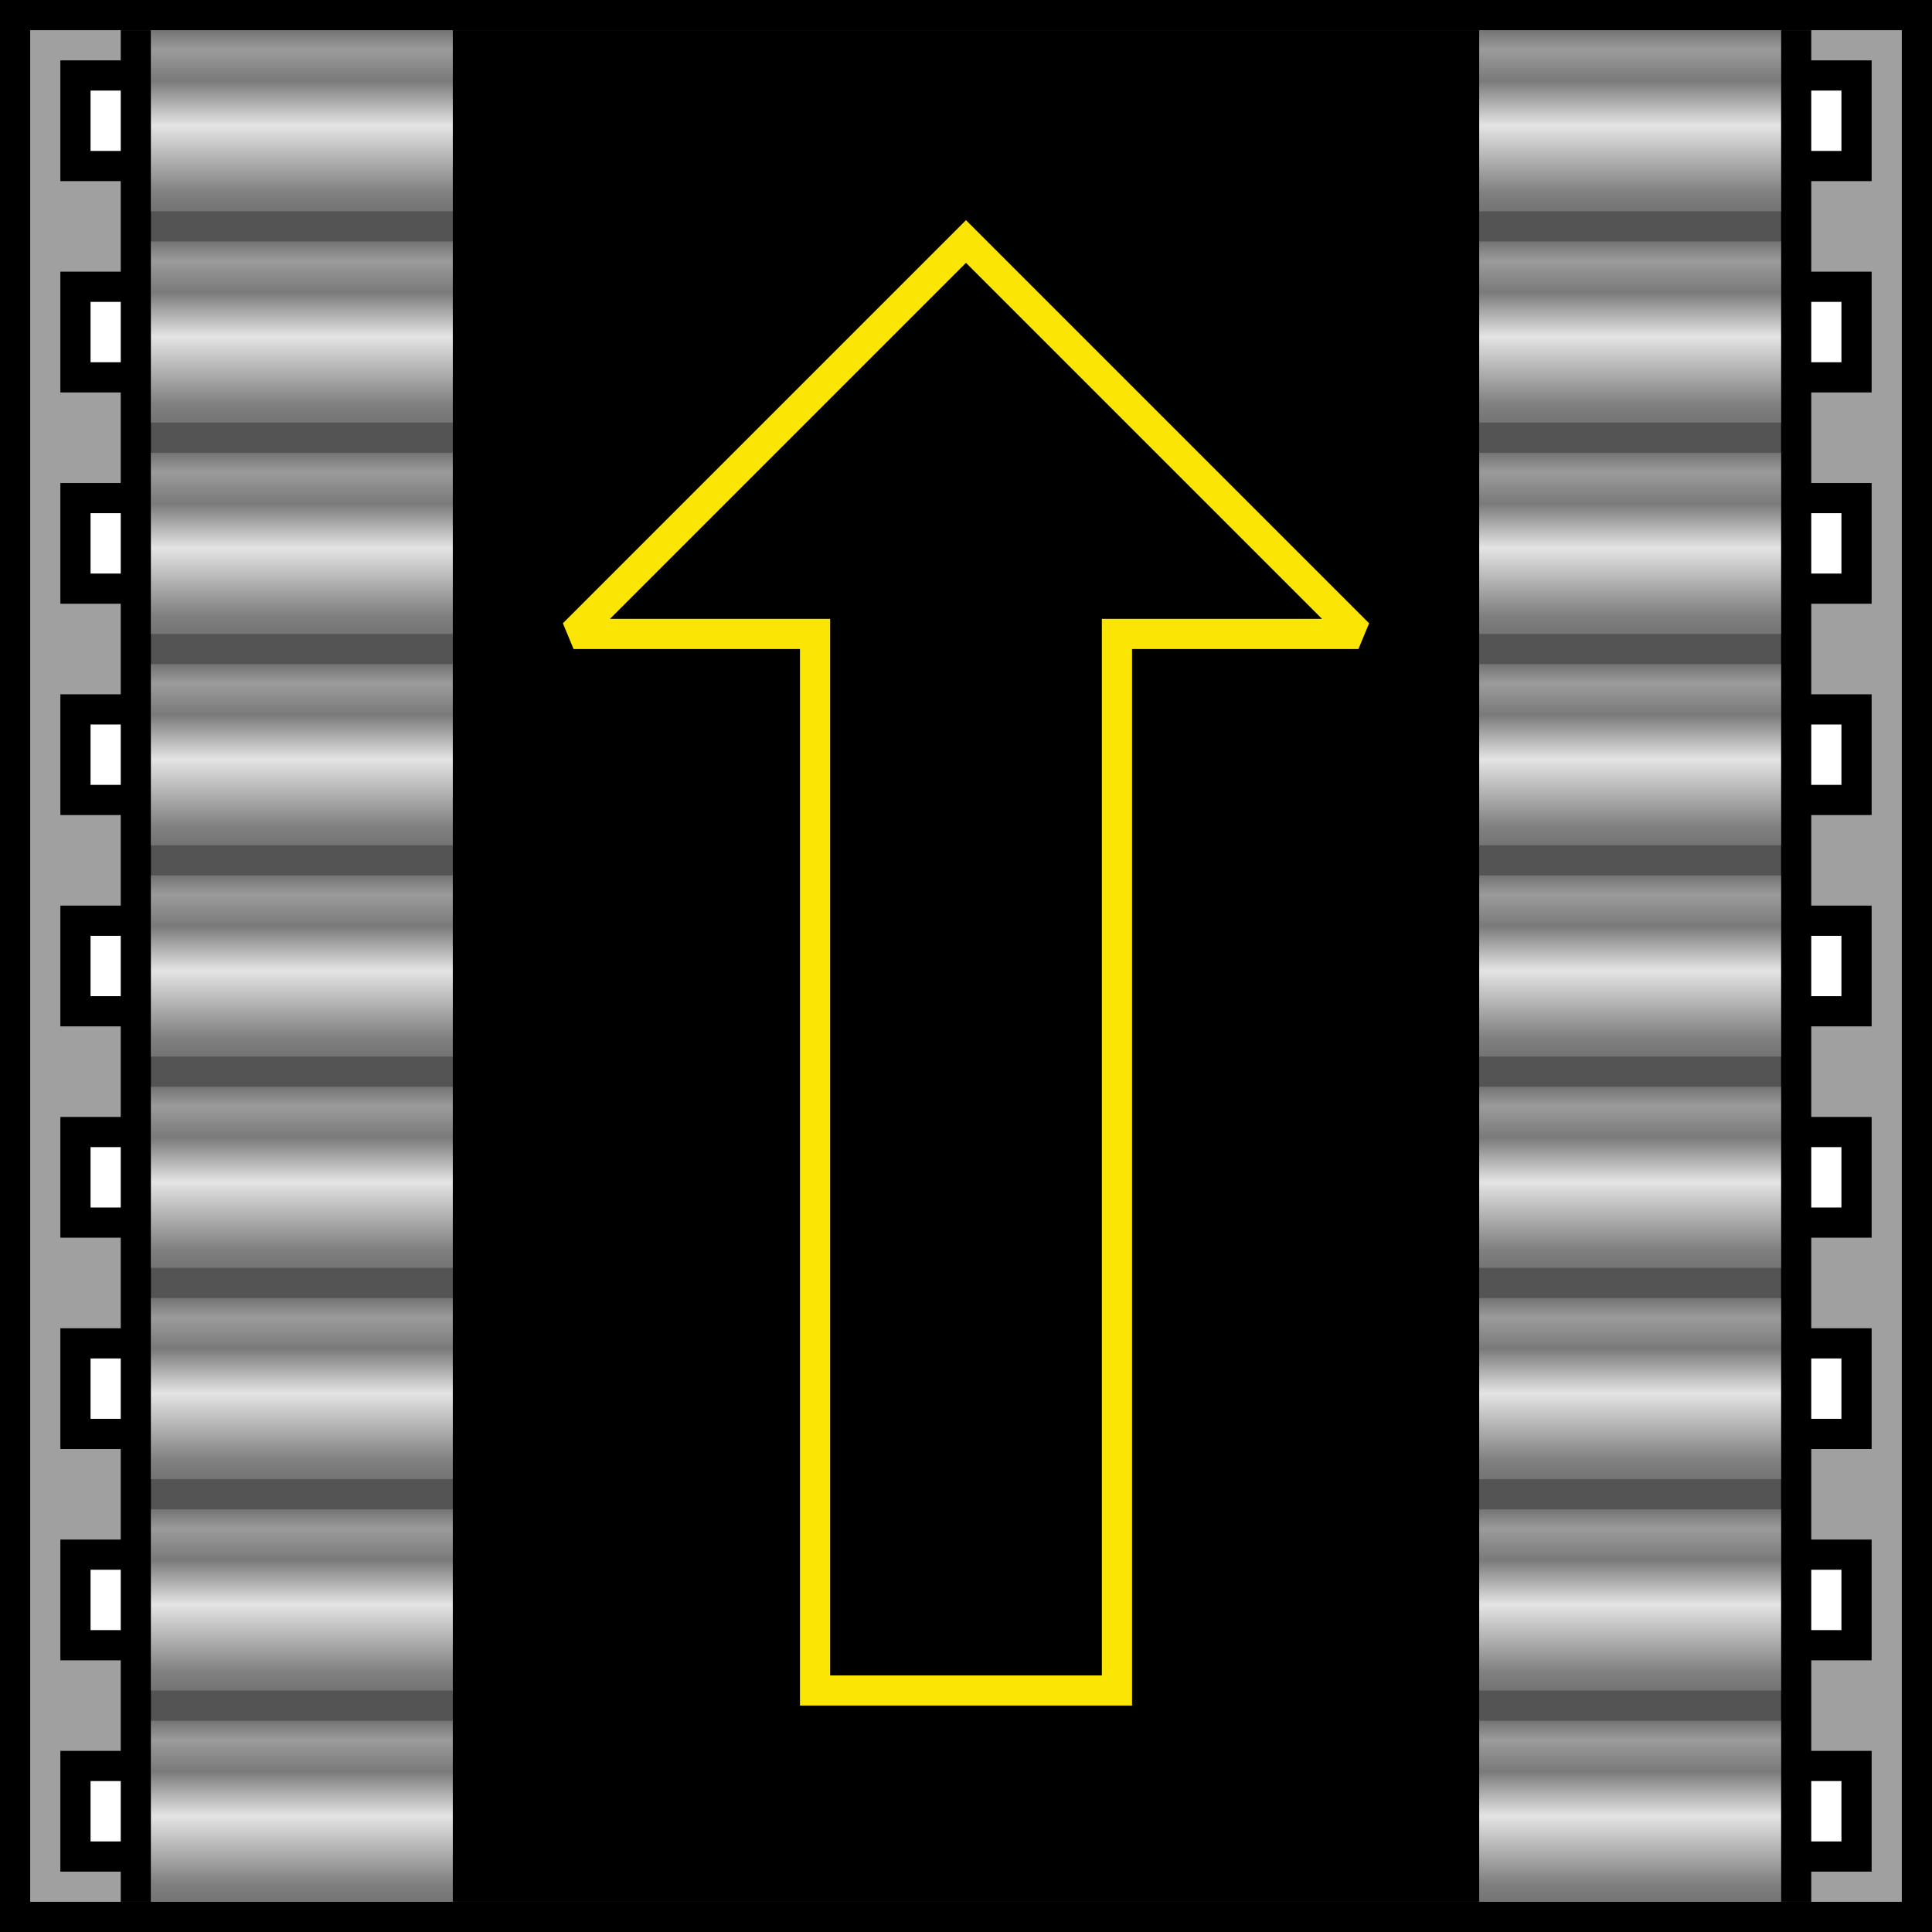 <?xml version="1.0" encoding="UTF-8" standalone="no"?>
<!-- Created with Inkscape (http://www.inkscape.org/) -->

<svg
   xmlns:dc="http://purl.org/dc/elements/1.1/"
   xmlns:cc="http://creativecommons.org/ns#"
   xmlns:rdf="http://www.w3.org/1999/02/22-rdf-syntax-ns#"
   xmlns:svg="http://www.w3.org/2000/svg"
   xmlns="http://www.w3.org/2000/svg"
   xmlns:xlink="http://www.w3.org/1999/xlink"
   xmlns:sodipodi="http://sodipodi.sourceforge.net/DTD/sodipodi-0.dtd"
   xmlns:inkscape="http://www.inkscape.org/namespaces/inkscape"
   width="64"
   height="64"
   id="svg2816"
   version="1.1"
   inkscape:version="0.48.0 r9654"
   sodipodi:docname="forward0001.svg"
   inkscape:export-filename="/home/bengt/Projekte/FactoryTiles/belts/one/belt_72.png"
   inkscape:export-xdpi="101.25"
   inkscape:export-ydpi="101.25">
  <rect width="100%" height="100%" fill="#333333" stroke="none"/>
  <defs
     id="defs2818">
    <linearGradient
       id="linearGradient3648">
      <stop
         style="stop-color:#747474;stop-opacity:1;"
         offset="0"
         id="stop3650" />
      <stop
         id="stop3656"
         offset="0.102"
         style="stop-color:#808080;stop-opacity:1;" />
      <stop
         style="stop-color:#e4e4e4;stop-opacity:1;"
         offset="0.474"
         id="stop3674" />
      <stop
         id="stop3644"
         offset="0.72"
         style="stop-color:#7a7a7a;stop-opacity:1;" />
      <stop
         style="stop-color:#9b9b9b;stop-opacity:1;"
         offset="0.892"
         id="stop3647" />
      <stop
         style="stop-color:#747474;stop-opacity:1;"
         offset="1"
         id="stop3652" />
    </linearGradient>
    <inkscape:perspective
       sodipodi:type="inkscape:persp3d"
       inkscape:vp_x="0 : 24 : 1"
       inkscape:vp_y="0 : 1000 : 0"
       inkscape:vp_z="48 : 24 : 1"
       inkscape:persp3d-origin="24 : 16 : 1"
       id="perspective2824" />
    <inkscape:perspective
       id="perspective2836"
       inkscape:persp3d-origin="0.5 : 0.33333333 : 1"
       inkscape:vp_z="1 : 0.5 : 1"
       inkscape:vp_y="0 : 1000 : 0"
       inkscape:vp_x="0 : 0.5 : 1"
       sodipodi:type="inkscape:persp3d" />
    <linearGradient
       inkscape:collect="always"
       xlink:href="#linearGradient3648"
       id="linearGradient3672"
       x1="30"
       y1="-15"
       x2="30"
       y2="-9"
       gradientUnits="userSpaceOnUse" />
    <linearGradient
       inkscape:collect="always"
       xlink:href="#linearGradient3648"
       id="linearGradient3678"
       gradientUnits="userSpaceOnUse"
       x1="30"
       y1="-15"
       x2="30"
       y2="-9"
       gradientTransform="translate(0,7)" />
    <linearGradient
       inkscape:collect="always"
       xlink:href="#linearGradient3648"
       id="linearGradient3682"
       gradientUnits="userSpaceOnUse"
       gradientTransform="translate(0,14)"
       x1="30"
       y1="-15"
       x2="30"
       y2="-9" />
    <linearGradient
       inkscape:collect="always"
       xlink:href="#linearGradient3648"
       id="linearGradient3686"
       gradientUnits="userSpaceOnUse"
       gradientTransform="translate(0,21)"
       x1="30"
       y1="-15"
       x2="30"
       y2="-9" />
    <linearGradient
       inkscape:collect="always"
       xlink:href="#linearGradient3648"
       id="linearGradient3690"
       gradientUnits="userSpaceOnUse"
       gradientTransform="translate(0,28)"
       x1="30"
       y1="-15"
       x2="30"
       y2="-9" />
    <linearGradient
       inkscape:collect="always"
       xlink:href="#linearGradient3648"
       id="linearGradient3694"
       gradientUnits="userSpaceOnUse"
       gradientTransform="translate(0,35)"
       x1="30"
       y1="-15"
       x2="30"
       y2="-9" />
    <linearGradient
       inkscape:collect="always"
       xlink:href="#linearGradient3648"
       id="linearGradient3698"
       gradientUnits="userSpaceOnUse"
       gradientTransform="translate(0,49)"
       x1="30"
       y1="-15"
       x2="30"
       y2="-9" />
    <linearGradient
       inkscape:collect="always"
       xlink:href="#linearGradient3648"
       id="linearGradient3702"
       gradientUnits="userSpaceOnUse"
       gradientTransform="translate(0,42)"
       x1="30"
       y1="-15"
       x2="30"
       y2="-9" />
    <linearGradient
       inkscape:collect="always"
       xlink:href="#linearGradient3648"
       id="linearGradient3706"
       gradientUnits="userSpaceOnUse"
       gradientTransform="translate(0,56)"
       x1="30"
       y1="-15"
       x2="30"
       y2="-9" />
  </defs>
  <sodipodi:namedview
     id="base"
     pagecolor="#ffffff"
     bordercolor="#666666"
     borderopacity="1.0"
     inkscape:pageopacity="0.0"
     inkscape:pageshadow="2"
     inkscape:zoom="11.609375"
     inkscape:cx="32"
     inkscape:cy="32"
     inkscape:current-layer="layer1"
     showgrid="false"
     inkscape:grid-bbox="true"
     inkscape:document-units="px"
     inkscape:showpageshadow="false"
     borderlayer="true"
     inkscape:window-width="1280"
     inkscape:window-height="946"
     inkscape:window-x="0"
     inkscape:window-y="0"
     inkscape:window-maximized="1"
     inkscape:snap-nodes="false">
    <inkscape:grid
       type="xygrid"
       id="grid2826"
       empspacing="5"
       visible="true"
       enabled="true"
       snapvisiblegridlinesonly="true" />
  </sodipodi:namedview>
  <g
     id="layer1"
     inkscape:label="Layer 1"
     inkscape:groupmode="layer"
     transform="translate(0,16)">
    <g
       id="g3038"
       transform="matrix(-1,0,0,-1,64,32)">
      <rect
         transform="translate(0,-16)"
         y="0"
         x="0"
         height="64"
         width="64"
         id="rect2842"
         style="fill:#000000;fill-opacity:1;fill-rule:evenodd;stroke:none" />
      <rect
         transform="translate(0,-16)"
         y="1"
         x="1"
         height="62"
         width="62"
         id="rect3616"
         style="fill:#a0a0a0;fill-opacity:1;stroke:none" />
      <g
         id="g3783">
        <g
           id="g3772">
          <rect
             transform="translate(0,-16)"
             y="2"
             x="2"
             height="4"
             width="60"
             id="rect3725"
             style="fill:#000000;fill-opacity:1;stroke:none" />
          <rect
             style="fill:#000000;fill-opacity:1;stroke:none"
             id="rect3727"
             width="60"
             height="4"
             x="2"
             y="-7" />
          <rect
             y="0"
             x="2"
             height="4"
             width="60"
             id="rect3729"
             style="fill:#000000;fill-opacity:1;stroke:none" />
          <rect
             style="fill:#000000;fill-opacity:1;stroke:none"
             id="rect3731"
             width="60"
             height="4"
             x="2"
             y="7" />
          <rect
             y="14"
             x="2"
             height="4"
             width="60"
             id="rect3733"
             style="fill:#000000;fill-opacity:1;stroke:none" />
          <rect
             style="fill:#000000;fill-opacity:1;stroke:none"
             id="rect3735"
             width="60"
             height="4"
             x="2"
             y="21" />
          <rect
             y="28"
             x="2"
             height="4"
             width="60"
             id="rect3737"
             style="fill:#000000;fill-opacity:1;stroke:none" />
          <rect
             style="fill:#000000;fill-opacity:1;stroke:none"
             id="rect3739"
             width="60"
             height="4"
             x="2"
             y="35" />
          <rect
             y="42"
             x="2"
             height="4"
             width="60"
             id="rect3741"
             style="fill:#000000;fill-opacity:1;stroke:none" />
        </g>
        <g
           id="g3761">
          <rect
             transform="translate(0,-16)"
             y="3"
             x="3"
             height="2"
             width="58"
             id="rect3743"
             style="fill:#ffffff;fill-opacity:1;stroke:none" />
          <rect
             style="fill:#ffffff;fill-opacity:1;stroke:none"
             id="rect3745"
             width="58"
             height="2"
             x="3"
             y="-6" />
          <rect
             y="1"
             x="3"
             height="2"
             width="58"
             id="rect3747"
             style="fill:#ffffff;fill-opacity:1;stroke:none" />
          <rect
             style="fill:#ffffff;fill-opacity:1;stroke:none"
             id="rect3749"
             width="58"
             height="2"
             x="3"
             y="8" />
          <rect
             y="15"
             x="3"
             height="2"
             width="58"
             id="rect3751"
             style="fill:#ffffff;fill-opacity:1;stroke:none" />
          <rect
             style="fill:#ffffff;fill-opacity:1;stroke:none"
             id="rect3753"
             width="58"
             height="2"
             x="3"
             y="22" />
          <rect
             y="29"
             x="3"
             height="2"
             width="58"
             id="rect3755"
             style="fill:#ffffff;fill-opacity:1;stroke:none" />
          <rect
             style="fill:#ffffff;fill-opacity:1;stroke:none"
             id="rect3757"
             width="58"
             height="2"
             x="3"
             y="36" />
          <rect
             y="43"
             x="3"
             height="2"
             width="58"
             id="rect3759"
             style="fill:#ffffff;fill-opacity:1;stroke:none" />
        </g>
      </g>
      <rect
         y="-15"
         x="4"
         height="62"
         width="56"
         id="rect3805"
         style="fill:#000000;fill-opacity:1;stroke:none" />
      <rect
         y="-15"
         x="5"
         height="62"
         width="54"
         id="rect3723"
         style="fill:#545454;fill-opacity:1;stroke:none" />
      <g
         id="g3708">
        <rect
           style="fill:url(#linearGradient3672);fill-opacity:1;stroke:none"
           id="rect3618"
           width="54"
           height="6"
           x="5"
           y="-15" />
        <rect
           y="-8"
           x="5"
           height="6"
           width="54"
           id="rect3676"
           style="fill:url(#linearGradient3678);fill-opacity:1;stroke:none" />
        <rect
           style="fill:url(#linearGradient3682);fill-opacity:1;stroke:none"
           id="rect3680"
           width="54"
           height="6"
           x="5"
           y="-1" />
        <rect
           y="6"
           x="5"
           height="6"
           width="54"
           id="rect3684"
           style="fill:url(#linearGradient3686);fill-opacity:1;stroke:none" />
        <rect
           style="fill:url(#linearGradient3690);fill-opacity:1;stroke:none"
           id="rect3688"
           width="54"
           height="6"
           x="5"
           y="13" />
        <rect
           y="20"
           x="5"
           height="6"
           width="54"
           id="rect3692"
           style="fill:url(#linearGradient3694);fill-opacity:1;stroke:none" />
        <rect
           style="fill:url(#linearGradient3698);fill-opacity:1;stroke:none"
           id="rect3696"
           width="54"
           height="6"
           x="5"
           y="34" />
        <rect
           y="27"
           x="5"
           height="6"
           width="54"
           id="rect3700"
           style="fill:url(#linearGradient3702);fill-opacity:1;stroke:none" />
        <rect
           style="fill:url(#linearGradient3706);fill-opacity:1;stroke:none"
           id="rect3704"
           width="54"
           height="6"
           x="5"
           y="41" />
      </g>
      <rect
         transform="translate(0,-16)"
         y="1"
         x="15"
         height="62"
         width="34"
         id="rect3719"
         style="fill:#000000;fill-opacity:1;stroke:none" />
      <path
         transform="translate(0,-16)"
         sodipodi:nodetypes="cccccccc"
         id="path3828"
         d="m 27,8 10,0 0,35 8,0 -13,13 -13,-13 8,0 0,-35 z"
         style="fill:none;stroke:#fbe504;stroke-width:1;stroke-linecap:butt;stroke-linejoin:miter;stroke-miterlimit:2.6;stroke-opacity:1;stroke-dasharray:none"
         inkscape:connector-curvature="0" />
    </g>
  </g>
</svg>
